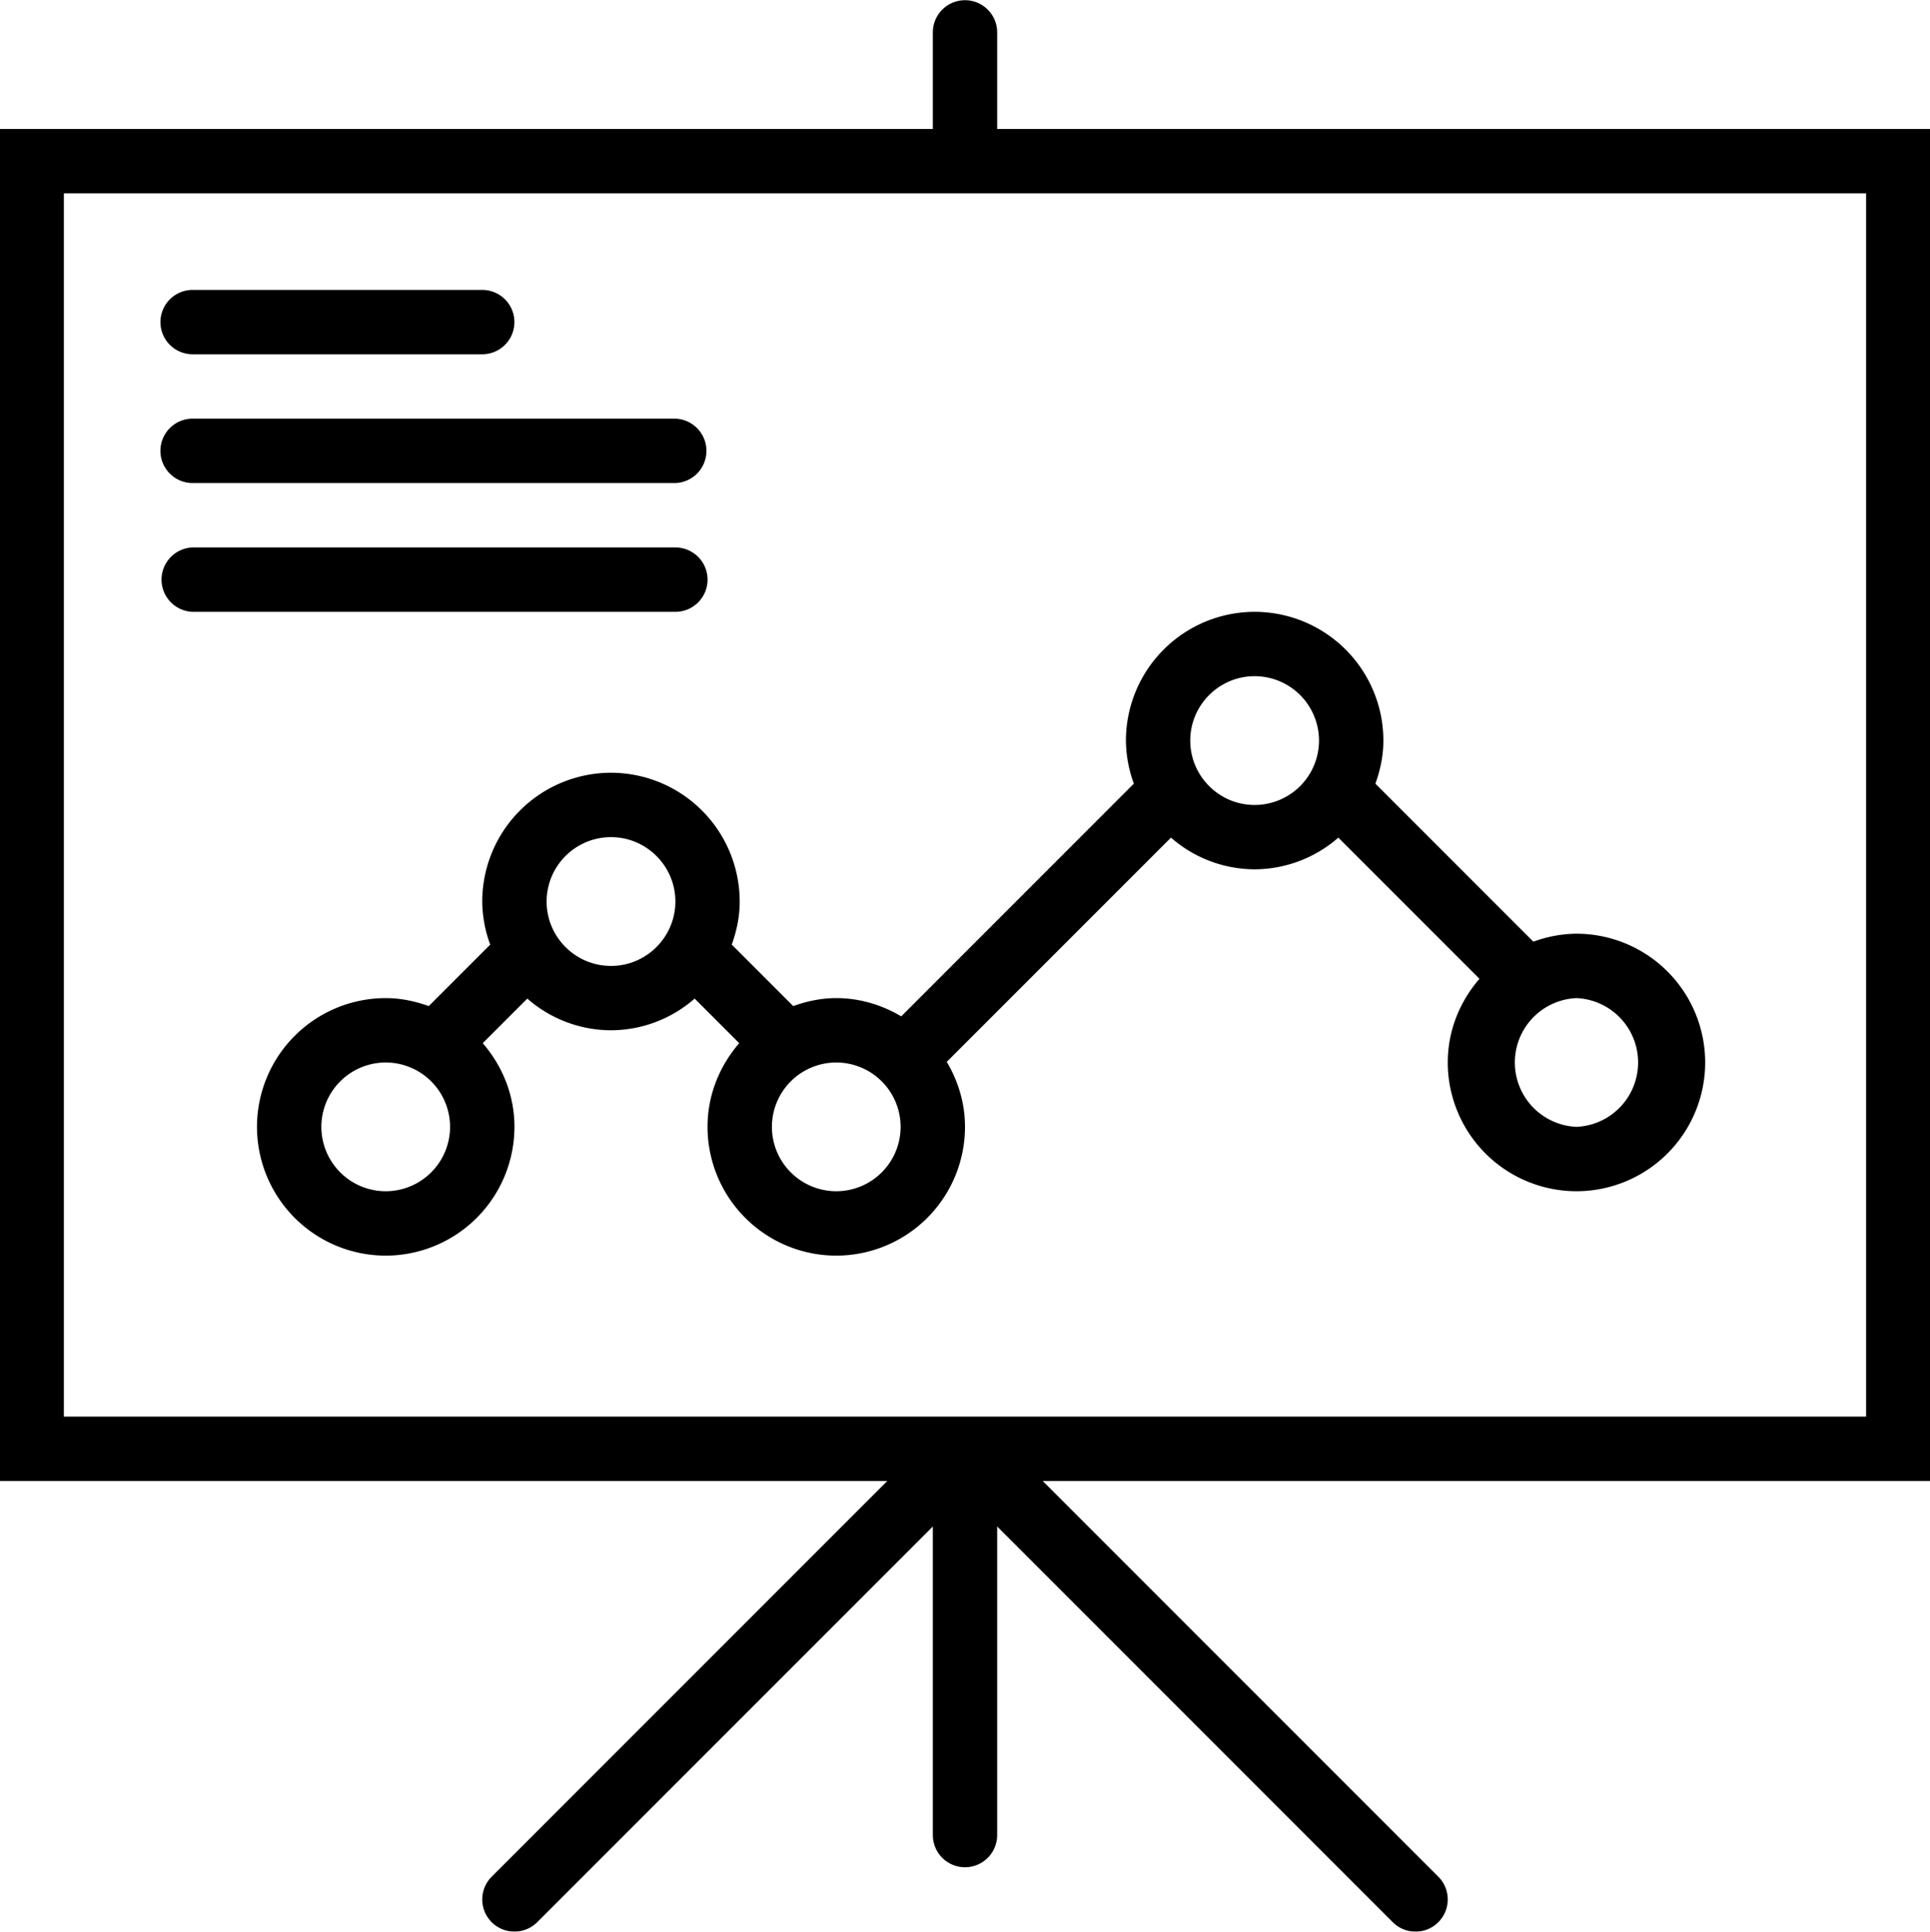 <svg xmlns="http://www.w3.org/2000/svg" preserveAspectRatio="xMidYMid" width="46.955" height="46.987" viewBox="0 0 47.938 47.97"><defs><style>.cls-1{fill:#000;filter:url(#color-overlay-1);fill-rule:evenodd}</style><filter id="color-overlay-1" filterUnits="userSpaceOnUse"><feFlood flood-color="#fff"/><feComposite operator="in" in2="SourceGraphic"/><feBlend in2="SourceGraphic" result="solidFill"/></filter></defs><path d="M25.899 36.776l9.826 9.826a.799.799 0 1 1-1.13 1.131l-9.827-9.827v7.663a.799.799 0 1 1-1.598 0v-7.663l-9.827 9.827a.802.802 0 0 1-1.13 0 .799.799 0 0 1 0-1.131l9.826-9.826H-.012V3.202H23.17V.804a.799.799 0 1 1 1.598 0v2.398H47.95v33.574H25.899zM46.351 4.801H1.586v30.376h44.765V4.801zM4.784 7.199h7.194a.799.799 0 1 1 0 1.598H4.784a.799.799 0 1 1 0-1.598zm0 3.197h11.991a.8.8 0 0 1 0 1.599H4.784a.799.799 0 1 1 0-1.599zm0 3.198h11.991a.799.799 0 1 1 0 1.599H4.784a.8.8 0 0 1 0-1.599zM9.58 24.785c.378 0 .734.078 1.07.198l1.526-1.526a3.17 3.17 0 0 1-.198-1.07 3.201 3.201 0 0 1 3.198-3.198 3.201 3.201 0 0 1 3.197 3.198c0 .377-.077.734-.197 1.07l1.526 1.526c.336-.12.692-.198 1.069-.198.592 0 1.139.172 1.614.453l5.778-5.778a3.168 3.168 0 0 1-.197-1.07 3.2 3.2 0 0 1 3.197-3.197 3.2 3.2 0 0 1 3.198 3.197c0 .377-.078.734-.198 1.07l3.924 3.924a3.17 3.17 0 0 1 1.07-.198 3.2 3.2 0 0 1 3.197 3.198 3.2 3.2 0 0 1-3.197 3.197 3.2 3.2 0 0 1-3.197-3.197c0-.797.303-1.518.788-2.079L33.242 20.8a3.172 3.172 0 0 1-2.079.787 3.167 3.167 0 0 1-2.078-.787l-5.569 5.568c.281.476.453 1.023.453 1.614a3.2 3.2 0 0 1-3.198 3.198 3.2 3.2 0 0 1-3.197-3.198c0-.797.304-1.518.787-2.078l-1.107-1.107a3.167 3.167 0 0 1-2.078.787 3.172 3.172 0 0 1-2.079-.787l-1.107 1.107c.484.56.788 1.281.788 2.078A3.2 3.2 0 0 1 9.58 31.18a3.2 3.2 0 0 1-3.197-3.198 3.2 3.2 0 0 1 3.197-3.197zm29.577 3.197a1.6 1.6 0 0 0 0-3.197 1.6 1.6 0 0 0 0 3.197zm-7.994-7.993a1.6 1.6 0 0 0 1.599-1.599 1.6 1.6 0 0 0-1.599-1.599c-.881 0-1.599.717-1.599 1.599s.718 1.599 1.599 1.599zm-10.392 9.592a1.6 1.6 0 0 0 1.599-1.599 1.6 1.6 0 0 0-1.599-1.598 1.6 1.6 0 0 0-1.598 1.598 1.6 1.6 0 0 0 1.598 1.599zm-5.595-5.595c.881 0 1.599-.718 1.599-1.599 0-.882-.718-1.599-1.599-1.599a1.6 1.6 0 0 0-1.599 1.599c0 .881.717 1.599 1.599 1.599zM9.58 29.581a1.6 1.6 0 0 0 1.599-1.599 1.6 1.6 0 0 0-1.599-1.598 1.6 1.6 0 0 0-1.598 1.598 1.6 1.6 0 0 0 1.598 1.599z" class="cls-1"/></svg>